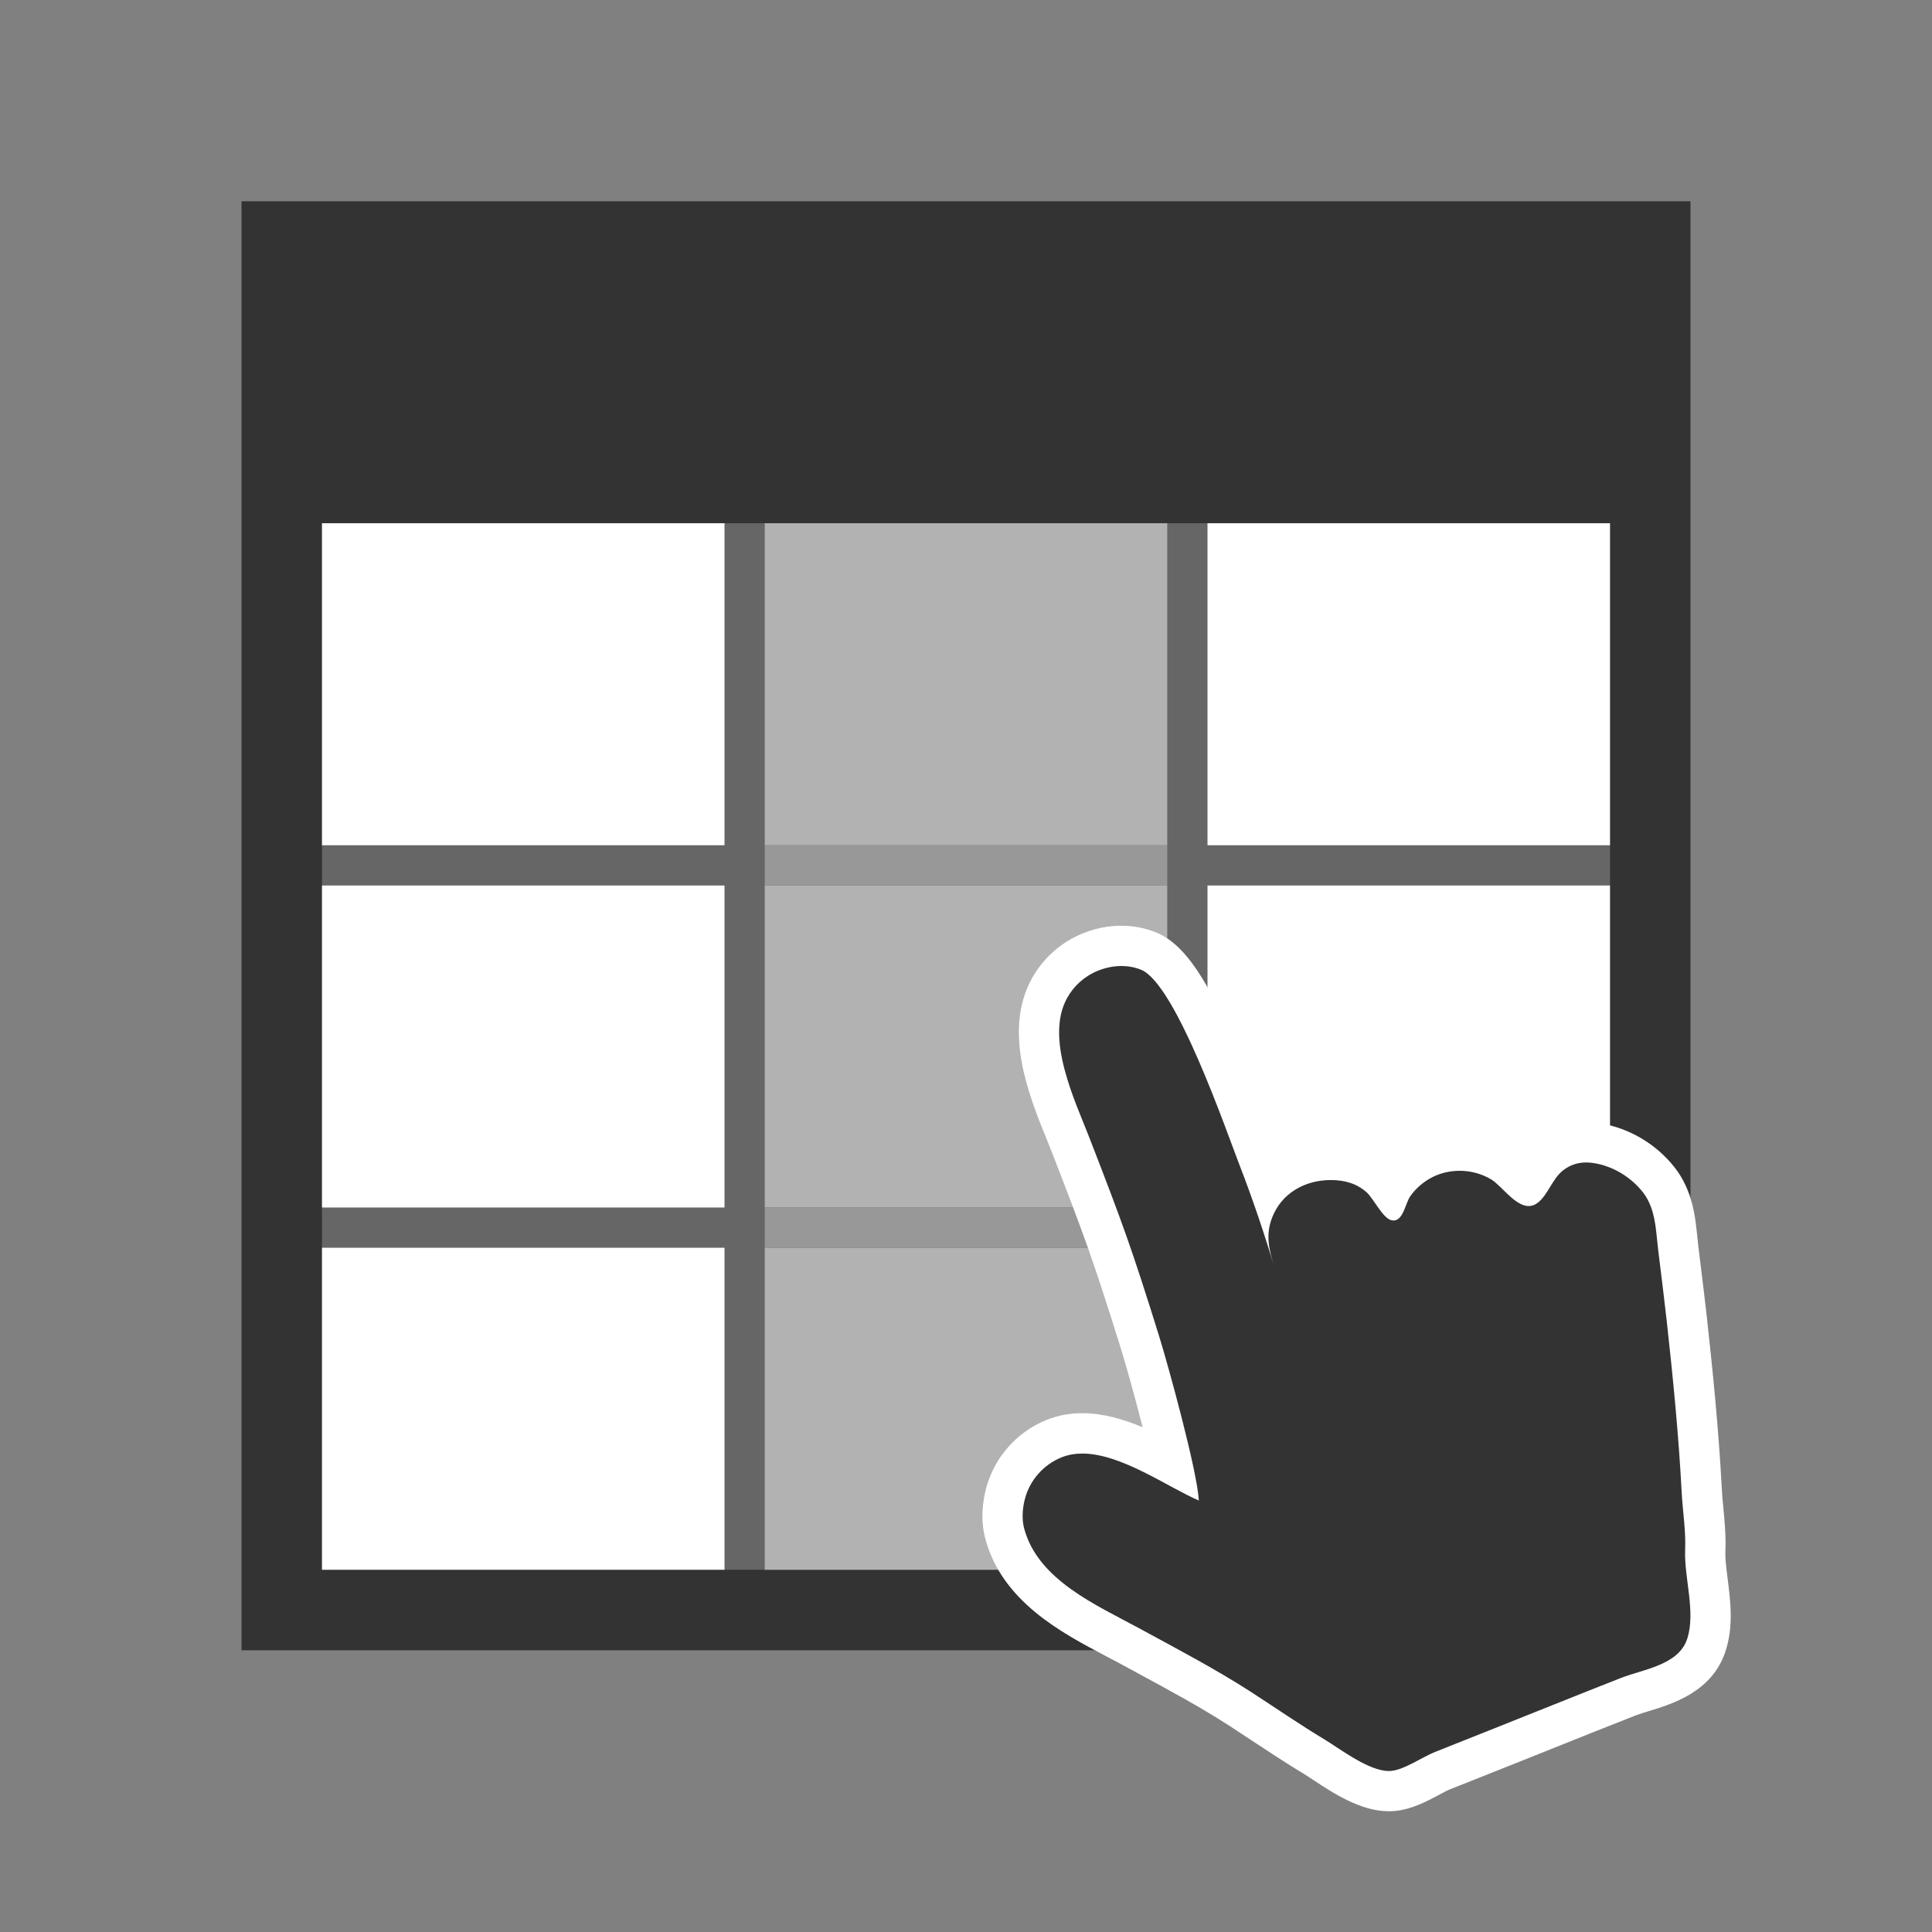 <?xml version="1.0" encoding="utf-8"?>
<!-- Generator: Adobe Illustrator 16.0.0, SVG Export Plug-In . SVG Version: 6.00 Build 0)  -->
<!DOCTYPE svg PUBLIC "-//W3C//DTD SVG 1.1//EN" "http://www.w3.org/Graphics/SVG/1.1/DTD/svg11.dtd">
<svg version="1.1" id="Layer_1" xmlns="http://www.w3.org/2000/svg" xmlns:xlink="http://www.w3.org/1999/xlink" x="0px" y="0px"
	 width="48px" height="48px" viewBox="0 0 48 48" enable-background="new 0 0 48 48" xml:space="preserve">
<rect x="0" y="0" width="48" height="48" fill="#808080" stroke="none"/>
<g>
	<rect x="6" y="5" fill="#333333" width="36" height="36"/>
	<rect x="8" y="13" fill="#666666" width="32" height="26"/>
	<rect x="8" y="31" fill="#FFFFFF" width="10" height="8"/>
	<rect x="8" y="22" fill="#FFFFFF" width="10" height="8"/>
	<rect x="8" y="13" fill="#FFFFFF" width="10" height="8"/>
	<rect x="19" y="31" fill="#B2B2B2" width="10" height="8"/>
	<rect x="19" y="22" fill="#B2B2B2" width="10" height="8"/>
	<rect x="19" y="13" fill="#B2B2B2" width="10" height="8"/>
	<rect x="30" y="31" fill="#FFFFFF" width="10" height="8"/>
	<rect x="30" y="22" fill="#FFFFFF" width="10" height="8"/>
	<rect x="30" y="13" fill="#FFFFFF" width="10" height="8"/>
	<rect x="19" y="21" fill="#989898" width="10" height="1"/>
	<rect x="19" y="30" fill="#989898" width="10" height="1"/>
	<g>
		<path fill="#333333" d="M34.504,44.5c-0.549,0-1.132-0.383-1.6-0.691c-0.092-0.061-0.176-0.116-0.248-0.16
			c-0.429-0.258-0.849-0.536-1.268-0.813l-0.57-0.375c-0.748-0.482-1.549-0.916-2.324-1.334l-0.799-0.429
			c-1.057-0.556-2.373-1.248-2.732-2.594c-0.1-0.373-0.047-0.74,0.015-0.982c0.162-0.626,0.616-1.142,1.215-1.38
			c0.214-0.085,0.449-0.129,0.698-0.129c0.76,0,1.535,0.391,2.231,0.766c-0.222-0.999-0.611-2.419-0.803-3.037
			c-0.672-2.156-0.893-2.76-1.718-4.889l-0.135-0.336c-0.421-1.038-0.999-2.46-0.396-3.557c0.228-0.414,0.593-0.736,1.029-0.909
			c0.247-0.099,0.503-0.149,0.76-0.149c0.238,0,0.466,0.044,0.679,0.13c0.799,0.325,1.574,2.045,2.565,4.714
			c0,0,0.333,0.878,0.417,1.111c0.374-0.404,0.919-0.638,1.538-0.638c0.51,0.003,0.915,0.149,1.23,0.433
			c0.095,0.086,0.177,0.199,0.26,0.319c0.021-0.043,0.044-0.085,0.072-0.125c0.213-0.312,0.54-0.573,0.895-0.715
			c0.24-0.095,0.492-0.143,0.75-0.143c0.364,0,0.72,0.097,1.03,0.279c0.145,0.085,0.273,0.211,0.397,0.333
			c0.067,0.066,0.178,0.175,0.257,0.232c0.042-0.053,0.088-0.129,0.133-0.203c0.105-0.172,0.235-0.386,0.445-0.549
			c0.255-0.199,0.551-0.3,0.878-0.3c0.089,0,0.18,0.007,0.273,0.022c0.591,0.093,1.151,0.425,1.532,0.91
			c0.079,0.101,0.146,0.211,0.201,0.327c0.18,0.365,0.22,0.763,0.255,1.114l0.082,0.696c0.054,0.434,0.107,0.867,0.156,1.3
			c0.141,1.276,0.295,2.785,0.375,4.3c0.008,0.158,0.023,0.317,0.039,0.478c0.03,0.32,0.062,0.651,0.047,0.991
			c-0.01,0.223,0.024,0.488,0.06,0.768c0.065,0.506,0.138,1.079-0.038,1.598c-0.253,0.745-1.012,0.977-1.566,1.146
			c-0.128,0.039-0.252,0.076-0.361,0.119c-0.699,0.274-1.398,0.554-2.097,0.833l-2.525,1.007c-0.098,0.039-0.208,0.099-0.323,0.16
			c-0.274,0.146-0.585,0.312-0.898,0.343L34.504,44.5z"/>
		<path fill="#FFFFFF" d="M27.86,24c0.167,0,0.333,0.029,0.49,0.093c0.868,0.354,2.13,4.045,2.455,4.877
			c0.294,0.754,0.631,1.743,0.857,2.521c0.001,0.005,0.003,0.01,0.004,0.015c-0.001-0.005-0.003-0.01-0.004-0.015
			c-0.125-0.43-0.229-0.789-0.06-1.231c0.233-0.616,0.82-0.942,1.457-0.942c0.008,0,0.017,0,0.025,0
			c0.321,0.002,0.627,0.086,0.87,0.305c0.166,0.149,0.396,0.63,0.604,0.69c0.023,0.007,0.045,0.01,0.065,0.01
			c0.239,0,0.296-0.429,0.41-0.596c0.164-0.241,0.419-0.434,0.667-0.532c0.182-0.072,0.374-0.107,0.565-0.107
			c0.271,0,0.54,0.071,0.777,0.21c0.259,0.152,0.592,0.666,0.937,0.666c0.077,0,0.154-0.025,0.231-0.086
			c0.252-0.198,0.355-0.591,0.626-0.802c0.173-0.135,0.365-0.195,0.571-0.195c0.062,0,0.126,0.005,0.192,0.016
			c0.476,0.075,0.922,0.347,1.219,0.725c0.057,0.072,0.104,0.151,0.142,0.231c0.18,0.365,0.187,0.789,0.236,1.195
			c0.072,0.587,0.147,1.173,0.212,1.758c0.157,1.419,0.298,2.844,0.373,4.271c0.025,0.469,0.106,0.949,0.086,1.422
			c-0.03,0.693,0.272,1.562,0.048,2.227c-0.218,0.643-1.085,0.746-1.634,0.959c-1.107,0.434-2.21,0.881-3.315,1.32
			c-0.437,0.174-0.873,0.348-1.311,0.521c-0.317,0.125-0.753,0.438-1.086,0.471C34.549,43.999,34.527,44,34.504,44
			c-0.498,0-1.201-0.543-1.589-0.779c-0.621-0.373-1.217-0.785-1.826-1.18c-0.899-0.58-1.84-1.072-2.778-1.582
			c-1.063-0.578-2.523-1.201-2.866-2.484c-0.062-0.234-0.042-0.5,0.017-0.73c0.122-0.471,0.465-0.859,0.916-1.039
			c0.163-0.065,0.335-0.093,0.513-0.093c0.966,0,2.113,0.83,2.894,1.167c-0.041-0.742-0.76-3.352-0.988-4.087
			c-0.678-2.175-0.905-2.795-1.729-4.921c-0.357-0.921-1.111-2.466-0.559-3.472c0.171-0.311,0.444-0.554,0.774-0.685
			C27.468,24.041,27.665,24,27.86,24 M27.86,23L27.86,23c-0.321,0-0.641,0.062-0.949,0.186c-0.539,0.214-0.995,0.616-1.278,1.131
			c-0.718,1.306-0.063,2.919,0.371,3.986c0.047,0.117,0.092,0.227,0.132,0.329c0.82,2.115,1.039,2.716,1.707,4.857
			c0.143,0.46,0.357,1.231,0.545,1.97c-0.477-0.2-0.985-0.348-1.496-0.349c-0.313,0-0.61,0.055-0.883,0.164
			c-0.747,0.298-1.312,0.94-1.514,1.718c-0.077,0.304-0.142,0.762-0.015,1.238c0.416,1.558,1.899,2.338,2.982,2.908
			c0.128,0.067,0.252,0.132,0.372,0.197l0.422,0.229c0.802,0.434,1.56,0.843,2.292,1.315c0.188,0.122,0.376,0.246,0.564,0.371
			c0.425,0.281,0.851,0.562,1.288,0.825c0.064,0.039,0.143,0.091,0.229,0.148C33.126,44.552,33.806,45,34.504,45
			c0.058,0,0.115-0.003,0.171-0.009c0.406-0.041,0.779-0.24,1.078-0.399c0.097-0.051,0.188-0.104,0.27-0.136l1.313-0.522
			l1.215-0.485c0.698-0.28,1.396-0.559,2.095-0.833c0.096-0.037,0.208-0.07,0.323-0.105c0.583-0.178,1.558-0.476,1.893-1.463
			c0.213-0.63,0.132-1.264,0.061-1.823c-0.033-0.258-0.064-0.501-0.056-0.682c0.016-0.376-0.019-0.74-0.049-1.061
			c-0.015-0.154-0.029-0.307-0.038-0.458c-0.08-1.527-0.235-3.044-0.377-4.327c-0.048-0.436-0.103-0.871-0.156-1.307l-0.057-0.462
			l-0.023-0.222c-0.038-0.374-0.084-0.839-0.308-1.294c-0.062-0.133-0.15-0.276-0.252-0.406c-0.458-0.584-1.133-0.983-1.851-1.096
			c-0.114-0.019-0.231-0.028-0.347-0.028c-0.436,0-0.846,0.141-1.187,0.407c-0.152,0.118-0.269,0.25-0.364,0.378
			c-0.092-0.082-0.193-0.163-0.307-0.229c-0.387-0.228-0.831-0.348-1.284-0.348c-0.321,0-0.635,0.06-0.933,0.177
			c-0.298,0.119-0.579,0.303-0.812,0.529c-0.389-0.308-0.881-0.472-1.432-0.476h0c-0.491,0-0.947,0.12-1.335,0.336
			c-0.006-0.016-0.012-0.032-0.018-0.047c-0.041-0.104-0.096-0.253-0.164-0.436c-1.258-3.387-1.976-4.649-2.845-5.004
			C28.455,23.056,28.163,23,27.86,23L27.86,23L27.86,23z"/>
	</g>
</g>
</svg>
